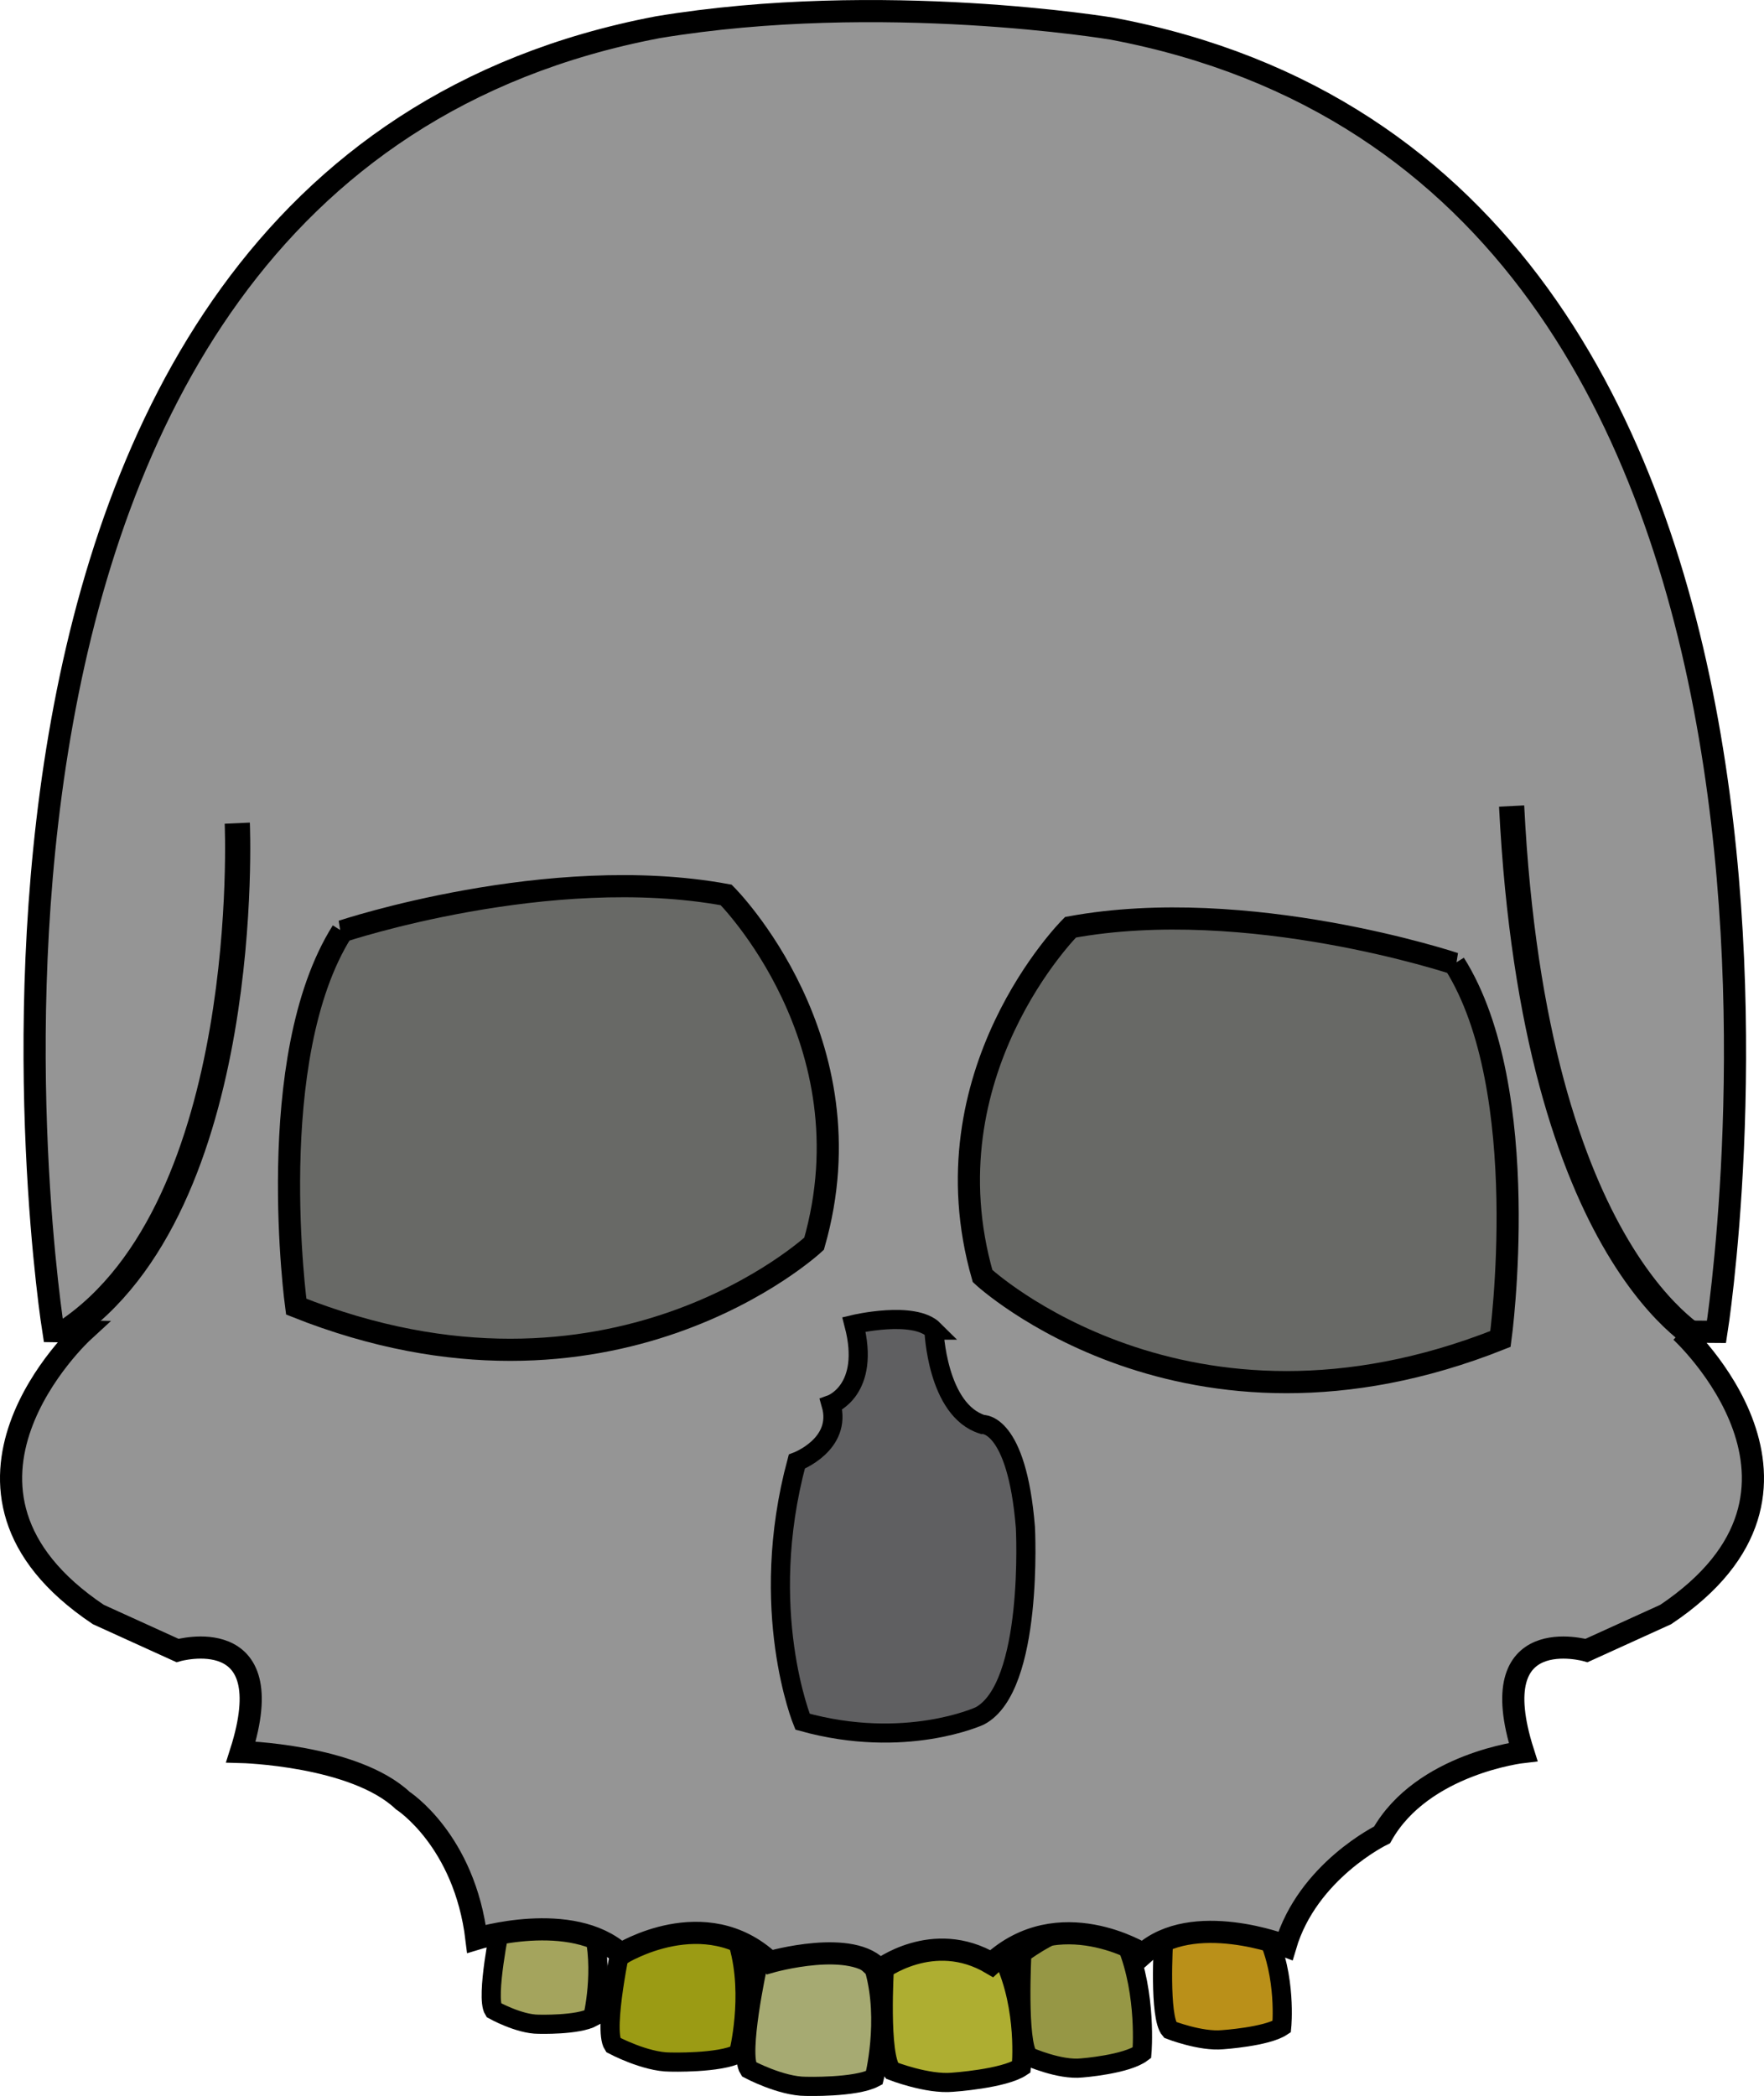 <?xml version="1.0" encoding="UTF-8" standalone="no"?>
<!-- Created with Inkscape (http://www.inkscape.org/) -->

<svg
   width="116.673mm"
   height="138.605mm"
   viewBox="0 0 116.673 138.605"
   version="1.1"
   id="svg8"
   inkscape:export-filename="/home/josh/android/fishtank/assets_local/skull.png"
   inkscape:export-xdpi="6.9664884"
   inkscape:export-ydpi="6.9664884"
   inkscape:version="1.2.2 (b0a8486541, 2022-12-01)"
   sodipodi:docname="skull.svg"
   xmlns:inkscape="http://www.inkscape.org/namespaces/inkscape"
   xmlns:sodipodi="http://sodipodi.sourceforge.net/DTD/sodipodi-0.dtd"
   xmlns="http://www.w3.org/2000/svg"
   xmlns:svg="http://www.w3.org/2000/svg"
   xmlns:rdf="http://www.w3.org/1999/02/22-rdf-syntax-ns#"
   xmlns:cc="http://creativecommons.org/ns#"
   xmlns:dc="http://purl.org/dc/elements/1.1/">
  <defs
     id="defs2" />
  <sodipodi:namedview
     id="base"
     pagecolor="#aeaca6"
     bordercolor="#666666"
     borderopacity="1.0"
     inkscape:pageopacity="0"
     inkscape:pageshadow="2"
     inkscape:zoom="1.4"
     inkscape:cx="249.28571"
     inkscape:cy="94.642857"
     inkscape:document-units="mm"
     inkscape:current-layer="layer1"
     showgrid="false"
     inkscape:snap-nodes="false"
     inkscape:window-width="2560"
     inkscape:window-height="1418"
     inkscape:window-x="0"
     inkscape:window-y="22"
     inkscape:window-maximized="0"
     inkscape:showpageshadow="0"
     inkscape:pagecheckerboard="0"
     inkscape:deskcolor="#aeaca6" />
  <g
     inkscape:label="Layer 1"
     inkscape:groupmode="layer"
     id="layer1"
     transform="translate(-70.864,-83.058)">
    <path
       style="fill:#a4a45d;fill-opacity:1;stroke:#000000;stroke-width:1.267;stroke-linecap:butt;stroke-linejoin:miter;stroke-miterlimit:4;stroke-dasharray:none;stroke-opacity:1"
       d="m 110.071,210.505 c -1.144,-1.33 -2.975,-1.408 -3.051,-1.252 -1.373,0.156 -3.051,1.095 -3.051,1.095 0,0 -0.992,4.772 -0.458,5.633 0,0 1.678,0.939 2.975,0.939 0,0 2.594,0.078 3.586,-0.469 0,0 0.763,-3.129 0,-5.946 z"
       id="path4495"
       inkscape:connector-curvature="0" />
    <path
       inkscape:connector-curvature="0"
       id="path4497"
       d="m 119.714,211.673 c -1.448,-1.606 -3.764,-1.7 -3.86,-1.511 -1.737,0.189 -3.86,1.323 -3.86,1.323 0,0 -1.255,5.762 -0.579,6.802 0,0 2.123,1.134 3.764,1.134 0,0 3.281,0.095 4.536,-0.567 0,0 0.965,-3.779 0,-7.179 z"
       style="fill:#9b9b14;fill-opacity:1;stroke:#000000;stroke-width:1.267;stroke-linecap:butt;stroke-linejoin:miter;stroke-miterlimit:4;stroke-dasharray:none;stroke-opacity:1" />
    <path
       style="fill:#a6aa72;fill-opacity:1;stroke:#000000;stroke-width:1.267;stroke-linecap:butt;stroke-linejoin:miter;stroke-miterlimit:4;stroke-dasharray:none;stroke-opacity:1"
       d="m 128.691,213.279 c -1.448,-1.606 -3.764,-1.7 -3.86,-1.511 -1.737,0.189 -3.86,1.323 -3.86,1.323 0,0 -1.255,5.762 -0.579,6.802 0,0 2.123,1.134 3.764,1.134 0,0 3.281,0.095 4.536,-0.567 0,0 0.965,-3.779 0,-7.179 z"
       id="path4499"
       inkscape:connector-curvature="0" />
    <path
       inkscape:connector-curvature="0"
       id="path4501"
       d="m 137.264,212.629 c -1.734,-1.454 -4.112,-1.323 -4.18,-1.127 -1.742,0.356 -3.727,1.686 -3.727,1.686 0,0 -0.358,5.84 0.498,6.806 0,0 2.348,0.92 4.021,0.761 0,0 3.363,-0.224 4.537,-1.001 0,0 0.38,-3.843 -1.149,-7.125 z"
       style="fill:#aeae31;fill-opacity:1;stroke:#000000;stroke-width:1.267;stroke-linecap:butt;stroke-linejoin:miter;stroke-miterlimit:4;stroke-dasharray:none;stroke-opacity:1" />
    <path
       style="fill:#969745;fill-opacity:1;stroke:#000000;stroke-width:1.267;stroke-linecap:butt;stroke-linejoin:miter;stroke-miterlimit:4;stroke-dasharray:none;stroke-opacity:1"
       d="m 145.384,211.684 c -1.521,-1.454 -3.606,-1.323 -3.666,-1.127 -1.528,0.356 -3.268,1.686 -3.268,1.686 0,0 -0.314,5.84 0.437,6.806 0,0 2.059,0.92 3.527,0.761 0,0 2.949,-0.224 3.979,-1.001 0,0 0.333,-3.843 -1.008,-7.125 z"
       id="path4503"
       inkscape:connector-curvature="0" />
    <path
       inkscape:connector-curvature="0"
       id="path4505"
       d="m 154.647,210.972 c -1.497,-1.247 -3.55,-1.135 -3.609,-0.966 -1.504,0.305 -3.218,1.446 -3.218,1.446 0,0 -0.309,5.009 0.43,5.838 0,0 2.027,0.789 3.472,0.653 0,0 2.904,-0.192 3.917,-0.859 0,0 0.328,-3.296 -0.992,-6.111 z"
       style="fill:#ba9019;fill-opacity:1;stroke:#000000;stroke-width:1.267;stroke-linecap:butt;stroke-linejoin:miter;stroke-miterlimit:4;stroke-dasharray:none;stroke-opacity:1" />
    <path
       inkscape:connector-curvature="0"
       id="path4493"
       d="m 182.044,171.116 c 0,0 11.356,10.424 -1.009,18.709 l -5.237,2.381 c 0,0 -6.959,-1.984 -4.193,6.709 0,0 -6.653,0.756 -9.329,5.481 0,0 -4.926,2.389 -6.389,7.337 0,0 -6.143,-2.397 -9.424,0.543 0,0 -5.552,-3.474 -10.008,0.635 -3.888,-2.305 -7.421,0.434 -7.421,0.434 -1.703,-2.138 -7.255,-0.535 -7.255,-0.535 -4.29,-4.009 -9.842,-0.535 -9.842,-0.535 -3.281,-2.94 -9.56,-1.007 -9.56,-1.007 -0.79,-6.522 -4.875,-9.141 -4.875,-9.141 -3.212,-3.024 -10.706,-3.213 -10.706,-3.213 2.766,-8.693 -4.193,-6.709 -4.193,-6.709 l -5.237,-2.381 c -12.365,-8.285 -1.009,-18.709 -1.009,-18.709 l -1.962,-0.029 c 0,0 -12.223,-76.304 39.97,-86.226 14.81,-2.457 30.059,0.094 30.059,0.094 52.105,9.827 39.971,86.179 39.971,86.179 l -2.35,-0.018"
       style="fill:#959595;fill-opacity:1;stroke:#000000;stroke-width:1.465;stroke-linecap:butt;stroke-linejoin:miter;stroke-miterlimit:4;stroke-dasharray:none;stroke-opacity:1"
       sodipodi:nodetypes="cccccccccccccccccccccc" />
    <path
       style="fill:#686966;fill-opacity:1;stroke:#000000;stroke-width:1.465;stroke-linecap:butt;stroke-linejoin:miter;stroke-miterlimit:4;stroke-dasharray:none;stroke-opacity:1"
       d="m 93.496,144.642 c 0,0 13.661,-4.558 25.398,-2.403 0,0 9.662,9.638 5.815,23.065 0,0 -13.388,12.471 -34.254,4.16 0,0 -2.25,-16.438 3.041,-24.822 z"
       id="path4509"
       inkscape:connector-curvature="0" />
    <path
       inkscape:connector-curvature="0"
       id="path4511"
       d="m 167.066,146.78 c 0,0 -13.661,-4.558 -25.398,-2.403 0,0 -9.662,9.638 -5.815,23.065 0,0 13.388,12.471 34.254,4.16 0,0 2.25,-16.438 -3.041,-24.822 z"
       style="fill:#686966;fill-opacity:1;stroke:#000000;stroke-width:1.465;stroke-linecap:butt;stroke-linejoin:miter;stroke-miterlimit:4;stroke-dasharray:none;stroke-opacity:1" />
    <path
       style="fill:#5f5f61;fill-opacity:1;stroke:#000000;stroke-width:1.265;stroke-linecap:butt;stroke-linejoin:miter;stroke-miterlimit:4;stroke-dasharray:none;stroke-opacity:1"
       d="m 132.637,171.02 c 0,0 0.189,5.292 3.213,6.237 0,0 2.268,-0.189 2.835,6.804 0,0 0.567,10.583 -3.024,12.473 0,0 -4.914,2.268 -11.717,0.378 0,0 -3.024,-7.371 -0.378,-17.198 0,0 3.024,-1.134 2.268,-3.78 0,0 2.646,-0.945 1.512,-5.292 0,0 3.969,-0.945 5.292,0.378 z"
       id="path4513"
       inkscape:connector-curvature="0" />
    <path
       style="fill:none;stroke:#000000;stroke-width:1.665;stroke-linecap:butt;stroke-linejoin:miter;stroke-miterlimit:4;stroke-dasharray:none;stroke-opacity:1"
       d="m 86.557,137.494 c 0,0 1.134,25.324 -11.339,33.64"
       id="path4515"
       inkscape:connector-curvature="0" />
    <path
       style="fill:none;stroke:#000000;stroke-width:1.665;stroke-linecap:butt;stroke-linejoin:miter;stroke-miterlimit:4;stroke-dasharray:none;stroke-opacity:1"
       d="m 183.696,171.89 c 0,0 -11.339,-5.292 -12.851,-35.53"
       id="path4517"
       inkscape:connector-curvature="0" />
  </g>
</svg>
